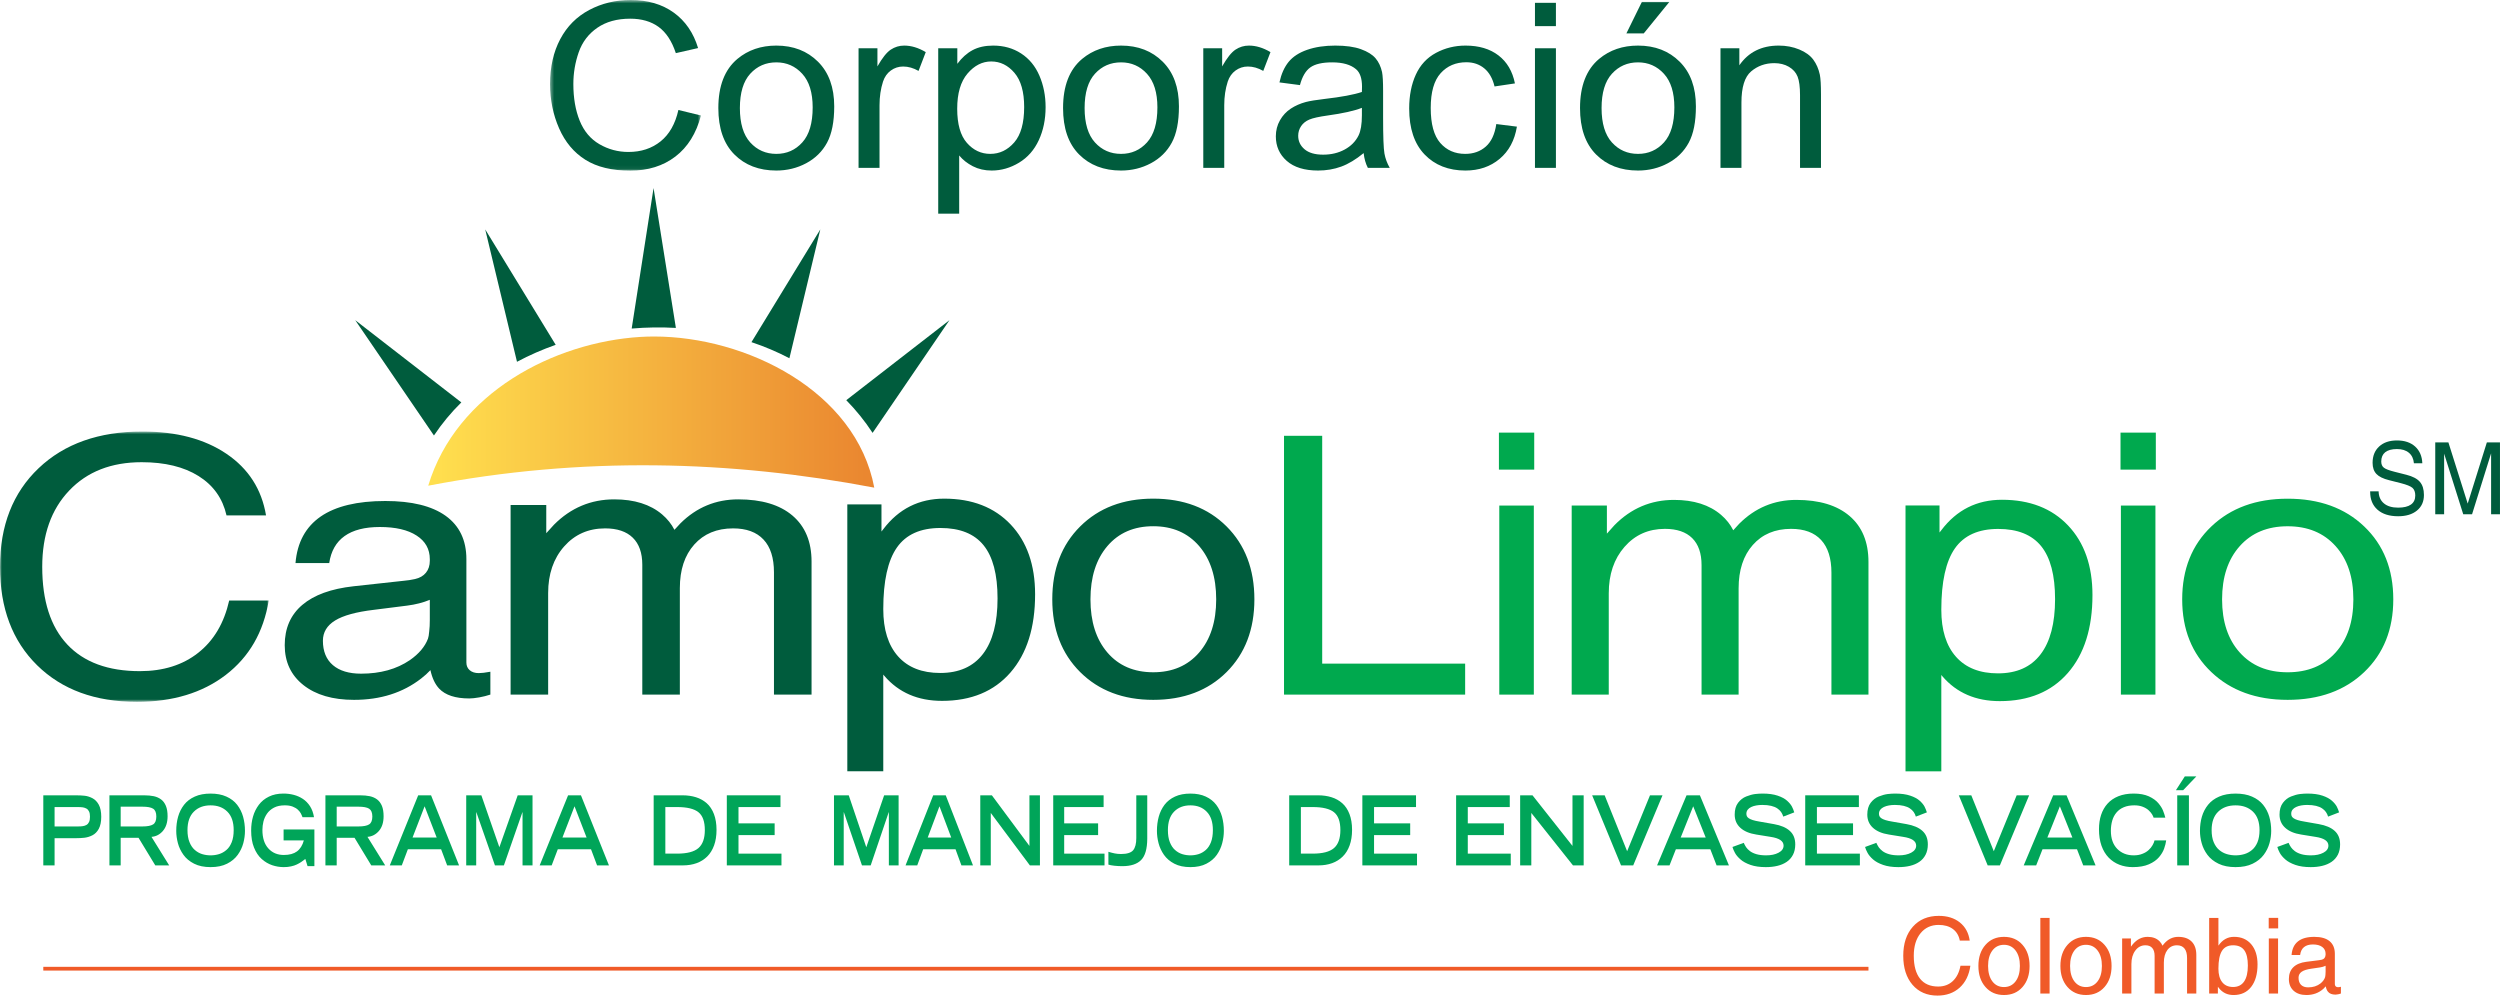 <svg xmlns="http://www.w3.org/2000/svg" width="679" height="271" viewBox="0 0 679 271" xmlns:xlink="http://www.w3.org/1999/xlink">
  <defs>
    <polygon id="a" points="0 .795 0 74.219 72.986 74.219 72.986 .795"/>
    <linearGradient id="c" x1="1.419%" x2="98.013%" y1="50%" y2="50%">
      <stop stop-color="#FFDF4E" offset="0%"/>
      <stop stop-color="#EA8730" offset="100%"/>
    </linearGradient>
    <polygon id="d" points=".396 .598 41.389 .598 41.389 46.947 .396 46.947 .396 .598"/>
    <polygon id="f" points="0 271 678.994 271 678.994 .598 0 .598"/>
  </defs>
  <g fill="none" fill-rule="evenodd" transform="translate(0 -1)">
    <polygon fill="#00A94E" points="407.105 128.549 416.695 128.549 416.695 118.5 407.105 118.5"/>
    <polygon fill="#00A94E" points="575.932 128.549 585.522 128.549 585.522 118.5 575.932 118.5"/>
    <g transform="translate(0 51.402)">
      <g transform="translate(0 66)">
        <mask id="b" fill="white">
          <use xlink:href="#a"/>
        </mask>
        <path fill="#005C3D" d="M72.986,46.698 C71.57,55.288 67.678,62.025 61.327,66.903 C54.965,71.781 46.921,74.219 37.19,74.219 C25.85,74.219 16.825,70.913 10.093,64.294 C3.362,57.678 -0,48.767 -0,37.557 C-0,26.343 3.498,17.415 10.488,10.766 C17.473,4.118 26.864,0.795 38.644,0.795 C47.927,0.795 55.552,2.816 61.523,6.86 C67.488,10.903 71.069,16.474 72.254,23.581 L61.523,23.581 C60.478,18.971 57.952,15.406 53.936,12.893 C49.938,10.386 44.776,9.132 38.478,9.132 C30.239,9.132 23.678,11.693 18.796,16.835 C13.908,21.962 11.47,28.869 11.47,37.557 C11.47,46.776 13.732,53.8 18.263,58.634 C22.791,63.464 29.367,65.882 37.981,65.882 C44.352,65.882 49.644,64.22 53.858,60.883 C58.074,57.551 60.864,52.829 62.249,46.698 L72.986,46.698 Z" mask="url(#b)"/>
      </g>
      <path fill="#005C3D" d="M116.736 118.045L116.736 118.045 116.736 112.509C114.897 113.269 112.858 113.791 110.608 114.079L101.502 115.23C96.722 115.801 93.223 116.762 91.023 118.118 88.81 119.474 87.701 121.313 87.701 123.631 87.701 126.494 88.609 128.703 90.414 130.25 92.209 131.787 94.769 132.567 98.077 132.567 103.306 132.567 107.726 131.338 111.326 128.884 113.789 127.166 115.427 125.219 116.238 123.059 116.385 122.65 116.497 121.995 116.57 121.103 116.686 120.176 116.736 119.156 116.736 118.045M96.155 139.679C90.375 139.679 85.795 138.342 82.408 135.665 79.028 132.996 77.331 129.386 77.331 124.824 77.331 120.244 78.921 116.596 82.106 113.889 85.287 111.186 89.931 109.498 96.038 108.826L109.566 107.348C110.667 107.254 111.711 107.093 112.706 106.869 113.995 106.581 114.989 106.011 115.687 105.147 116.385 104.289 116.736 103.21 116.736 101.903L116.736 101.474C116.736 98.737 115.541 96.596 113.145 95.054 110.759 93.503 107.423 92.732 103.156 92.732 99.078 92.732 95.882 93.552 93.584 95.192 91.287 96.84 89.897 99.28 89.418 102.523L80.257 102.523C80.73 96.918 83.018 92.708 87.096 89.889 91.18 87.079 97.033 85.67 104.652 85.67 111.828 85.67 117.291 87.01 121.043 89.698 124.794 92.395 126.671 96.317 126.671 101.474L126.671 129.552C126.671 130.416 126.974 131.108 127.579 131.635 128.189 132.156 129.003 132.415 130.033 132.415 130.33 132.415 130.765 132.385 131.335 132.327 131.91 132.264 132.525 132.167 133.185 132.04L133.185 138.249C132.223 138.566 131.214 138.821 130.15 139.011 129.081 139.2 128.179 139.298 127.448 139.298 123.687 139.298 120.965 138.406 119.272 136.62 118.169 135.444 117.379 133.776 116.901 131.605 116.165 132.401 115.321 133.167 114.364 133.903 109.398 137.752 103.325 139.679 96.155 139.679M138.678 86.761L143.492 86.761 148.366 86.761 148.366 94.416 150.467 92.103C155.033 87.523 160.497 85.225 166.844 85.225 172.286 85.225 176.614 86.587 179.829 89.312 181.262 90.532 182.379 91.932 183.175 93.498L184.823 91.718C189.198 87.385 194.433 85.225 200.52 85.225 206.868 85.225 211.77 86.689 215.229 89.625 218.686 92.566 220.418 96.722 220.418 102.117L220.418 138.248 215.316 138.248 210.209 138.248 210.209 105.049C210.209 101.137 209.267 98.166 207.375 96.147 205.487 94.122 202.73 93.107 199.101 93.107 194.682 93.107 191.165 94.577 188.56 97.494 185.95 100.415 184.647 104.362 184.647 109.327L184.647 138.248 179.546 138.248 174.448 138.248 174.448 102.98C174.448 99.776 173.585 97.323 171.867 95.64 170.141 93.952 167.643 93.107 164.35 93.107 159.823 93.107 156.102 94.747 153.214 98.02 150.327 101.293 148.877 105.512 148.877 110.679L148.877 138.248 143.78 138.248 138.678 138.248 138.678 86.761zM255.364 132.377L255.364 132.377C260.462 132.377 264.34 130.654 266.978 127.206 269.618 123.757 270.934 118.727 270.934 112.128 270.934 105.626 269.667 100.806 267.135 97.684 264.603 94.557 260.701 93.001 255.418 93.001 250.022 93.001 246.091 94.757 243.613 98.288 241.134 101.816 239.897 107.401 239.897 115.039 239.897 120.571 241.237 124.85 243.911 127.86 246.594 130.875 250.408 132.377 255.364 132.377L255.364 132.377zM230.13 86.587L234.744 86.587 239.408 86.587 239.408 93.961 239.897 93.333C244.09 87.797 249.608 85.03 256.447 85.03 264.042 85.03 270.061 87.372 274.495 92.05 278.919 96.728 281.134 103.045 281.134 111.011 281.134 120.044 278.905 127.122 274.437 132.254 269.969 137.386 263.773 139.952 255.851 139.952 249.305 139.952 244.09 137.698 240.222 133.201L239.897 132.814 239.897 159.079 235.013 159.079 230.13 159.079 230.13 86.587zM325.685 126.829L325.685 126.829C328.773 123.249 330.319 118.434 330.319 112.381 330.319 106.332 328.773 101.498 325.685 97.903 322.593 94.318 318.437 92.522 313.222 92.522 307.993 92.522 303.842 94.318 300.773 97.903 297.705 101.498 296.168 106.332 296.168 112.381 296.168 118.434 297.705 123.249 300.773 126.829 303.842 130.4 307.993 132.185 313.222 132.185 318.437 132.185 322.593 130.4 325.685 126.829M293.383 132.142C288.33 127.112 285.798 120.532 285.798 112.381 285.798 104.195 288.33 97.596 293.383 92.572 298.443 87.543 305.047 85.029 313.222 85.029 321.456 85.029 328.091 87.543 333.134 92.572 338.168 97.596 340.691 104.195 340.691 112.381 340.691 120.532 338.168 127.112 333.134 132.142 328.091 137.165 321.456 139.678 313.222 139.678 305.047 139.678 298.443 137.165 293.383 132.142"/>
      <polygon fill="#00A94E" points="348.739 138.254 348.739 67.962 353.9 67.962 359.109 67.962 359.109 129.839 397.934 129.839 397.934 134.044 397.934 138.254"/>
      <polygon fill="#00A94E" points="407.207 86.909 411.895 86.909 416.587 86.909 416.587 138.255 411.895 138.255 407.207 138.255"/>
      <polygon fill="#00A94E" points="576.035 86.909 580.722 86.909 585.414 86.909 585.414 138.255 580.722 138.255 576.035 138.255"/>
      <path fill="#00A94E" d="M426.87 86.903L431.622 86.903 436.431 86.903 436.431 94.533 438.499 92.225C443.006 87.655 448.397 85.372 454.651 85.372 460.021 85.372 464.289 86.723 467.455 89.445 468.875 90.665 469.973 92.054 470.753 93.62L472.372 91.845C476.694 87.528 481.855 85.372 487.856 85.372 494.124 85.372 498.952 86.831 502.362 89.758 505.777 92.684 507.475 96.84 507.475 102.206L507.475 138.254 502.45 138.254 497.416 138.254 497.416 105.137C497.416 101.241 496.479 98.274 494.615 96.259 492.753 94.244 490.04 93.235 486.459 93.235 482.098 93.235 478.631 94.699 476.065 97.606 473.49 100.513 472.207 104.455 472.207 109.411L472.207 138.254 467.177 138.254 462.142 138.254 462.142 103.074C462.142 99.874 461.294 97.435 459.601 95.753 457.909 94.079 455.436 93.235 452.197 93.235 447.724 93.235 444.06 94.869 441.212 98.133 438.357 101.396 436.939 105.6 436.939 110.757L436.939 138.254 431.904 138.254 426.87 138.254 426.87 86.903zM542.655 132.483L542.655 132.483C547.728 132.483 551.581 130.771 554.206 127.332 556.84 123.904 558.157 118.893 558.157 112.317 558.157 105.835 556.894 101.04 554.376 97.927 551.854 94.821 547.962 93.255 542.709 93.255 537.337 93.255 533.426 95.021 530.957 98.533 528.494 102.045 527.26 107.611 527.26 115.22 527.26 120.728 528.592 124.986 531.255 127.986 533.923 130.986 537.723 132.483 542.655 132.483L542.655 132.483zM517.538 86.883L522.128 86.883 526.772 86.883 526.772 94.23 527.26 93.606C531.435 88.088 536.928 85.333 543.732 85.333 551.289 85.333 557.279 87.665 561.694 92.323 566.103 96.976 568.313 103.274 568.313 111.206 568.313 120.201 566.089 127.254 561.64 132.361 557.191 137.469 551.026 140.024 543.142 140.024 536.626 140.024 531.435 137.786 527.581 133.309L527.26 132.918 527.26 159.083 522.401 159.083 517.538 159.083 517.538 86.883zM634.342 126.829L634.342 126.829C637.57 123.259 639.176 118.44 639.176 112.386 639.176 106.332 637.57 101.508 634.342 97.917 631.112 94.322 626.771 92.532 621.317 92.532 615.864 92.532 611.541 94.322 608.327 97.917 605.117 101.508 603.517 106.332 603.517 112.386 603.517 118.44 605.117 123.259 608.327 126.829 611.541 130.406 615.864 132.19 621.317 132.19 626.771 132.19 631.112 130.406 634.342 126.829M600.606 132.142C595.322 127.122 592.684 120.532 592.684 112.386 592.684 104.205 595.322 97.6 600.606 92.582 605.883 87.551 612.8 85.045 621.317 85.045 629.923 85.045 636.854 87.551 642.117 92.582 647.38 97.6 650.015 104.205 650.015 112.386 650.015 120.532 647.38 127.122 642.117 132.142 636.854 137.165 629.923 139.678 621.317 139.678 612.8 139.678 605.883 137.165 600.606 132.142"/>
      <path fill="#005C3D" d="M655.619,75.415 C655.511,74.186 655.053,73.231 654.254,72.567 C653.454,71.894 652.375,71.561 651.014,71.561 C649.619,71.561 648.56,71.85 647.824,72.424 C647.112,73.001 646.747,73.84 646.747,74.947 C646.747,75.698 646.985,76.266 647.473,76.635 C647.956,77.005 648.922,77.373 650.38,77.737 L653.576,78.547 C655.288,78.981 656.512,79.621 657.249,80.478 C657.975,81.319 658.34,82.504 658.34,84.046 C658.34,85.82 657.712,87.225 656.453,88.26 C655.196,89.294 653.482,89.811 651.332,89.811 C648.936,89.811 647.062,89.216 645.712,88.02 C644.395,86.844 643.736,85.231 643.736,83.186 L643.736,83.04 L646.029,83.04 C646.063,84.454 646.546,85.547 647.477,86.319 C648.395,87.088 649.678,87.474 651.336,87.474 C652.854,87.474 654.015,87.197 654.805,86.639 C655.595,86.079 655.986,85.258 655.986,84.181 C655.986,83.24 655.726,82.547 655.21,82.088 C654.693,81.65 653.648,81.231 652.083,80.829 L648.888,80.02 C647.274,79.617 646.117,79.055 645.43,78.323 C644.742,77.591 644.395,76.587 644.395,75.303 C644.395,73.434 644.99,71.957 646.186,70.859 C647.375,69.767 648.99,69.221 651.014,69.221 C653.077,69.221 654.721,69.772 655.942,70.868 C657.165,71.972 657.824,73.484 657.903,75.415 L655.619,75.415 Z"/>
      <polygon fill="#005C3D" points="2.824 20.279 1.625 20.279 .414 20.279 .414 .758 2.199 .758 3.985 .758 9.228 17.372 14.429 .758 16.209 .758 17.994 .758 17.994 20.279 16.795 20.279 15.584 20.279 15.584 3.758 15.574 3.758 10.409 20.279 9.208 20.279 8.015 20.279 2.824 3.811" transform="translate(661 69)"/>
      <path fill="#00A559" d="M21.161 174.063L21.161 174.063C21.678 174.063 22.123 174.039 22.488 173.981 22.853 173.927 23.186 173.82 23.493 173.644 23.795 173.463 24.024 173.205 24.19 172.844 24.357 172.483 24.439 172.01 24.439 171.415 24.439 170.829 24.357 170.352 24.19 170.009 24.024 169.654 23.795 169.395 23.493 169.215 23.186 169.039 22.853 168.932 22.488 168.874 22.123 168.824 21.678 168.796 21.161 168.796L14.825 168.796 14.825 174.063 21.161 174.063zM11.761 165.606L20.493 165.606C21.439 165.606 22.272 165.64 22.981 165.722 23.697 165.8 24.405 166.025 25.107 166.39 25.81 166.757 26.386 167.346 26.829 168.156 27.274 168.971 27.497 170.059 27.497 171.444 27.497 172.8 27.274 173.888 26.829 174.707 26.386 175.517 25.81 176.098 25.107 176.459 24.405 176.814 23.697 177.03 22.981 177.123 22.272 177.209 21.439 177.253 20.493 177.253L14.825 177.253 14.825 184.639 11.761 184.639 11.761 165.606zM38.683 174.063L38.683 174.063C40.034 174.063 41.005 173.873 41.586 173.507 42.166 173.141 42.454 172.429 42.454 171.361 42.454 170.312 42.166 169.61 41.586 169.239 41.005 168.874 40.034 168.693 38.683 168.693L32.776 168.693 32.776 174.063 38.683 174.063zM29.721 165.606L39.136 165.606C40.141 165.606 41.029 165.688 41.789 165.849 42.551 166.019 43.204 166.312 43.76 166.731 44.317 167.152 44.746 167.727 45.053 168.469 45.365 169.211 45.516 170.152 45.516 171.288 45.516 172.961 45.091 174.288 44.243 175.278 43.395 176.263 42.36 176.8 41.141 176.888L45.951 184.639 42.176 184.639 37.63 177.151 32.776 177.151 32.776 184.639 29.721 184.639 29.721 165.606zM59.483 181.576L59.483 181.576C60.209 181.351 60.882 180.98 61.482 180.459 62.093 179.952 62.57 179.24 62.931 178.346 63.292 177.444 63.467 176.347 63.467 175.058 63.467 172.858 62.897 171.186 61.746 170.045 60.599 168.898 59.082 168.331 57.199 168.331 55.316 168.331 53.799 168.898 52.652 170.045 51.501 171.186 50.921 172.858 50.921 175.058 50.921 176.347 51.106 177.439 51.468 178.326 51.824 179.22 52.307 179.927 52.912 180.449 53.512 180.976 54.18 181.351 54.912 181.576 55.643 181.8 56.405 181.912 57.199 181.912 57.991 181.912 58.751 181.8 59.483 181.576M48.371 171.419C48.712 170.214 49.249 169.137 49.989 168.18 50.727 167.23 51.703 166.488 52.912 165.947 54.117 165.4 55.545 165.137 57.199 165.137 58.849 165.137 60.277 165.4 61.482 165.947 62.697 166.488 63.668 167.23 64.409 168.18 65.145 169.137 65.688 170.214 66.025 171.419 66.36 172.62 66.531 173.903 66.531 175.268 66.531 176.365 66.38 177.478 66.083 178.6 65.775 179.731 65.279 180.786 64.57 181.77 63.863 182.751 62.903 183.561 61.673 184.18 60.439 184.804 58.951 185.107 57.199 185.107 55.443 185.107 53.955 184.804 52.726 184.18 51.497 183.561 50.526 182.751 49.829 181.77 49.121 180.786 48.618 179.731 48.317 178.6 48.02 177.478 47.868 176.365 47.868 175.268 47.868 173.903 48.034 172.62 48.371 171.419M85.389 174.873L85.389 184.848 83.531 184.848 82.931 182.889C82.512 183.214 82.141 183.492 81.799 183.721 81.462 183.951 81.067 184.171 80.614 184.389 80.166 184.61 79.639 184.78 79.038 184.908 78.444 185.044 77.785 185.107 77.073 185.107 75.99 185.107 74.941 184.932 73.911 184.585 72.888 184.234 71.936 183.673 71.068 182.897 70.199 182.117 69.506 181.083 68.99 179.79 68.467 178.512 68.214 176.956 68.214 175.156 68.214 173.839 68.379 172.581 68.716 171.39 69.053 170.205 69.58 169.147 70.292 168.195 71 167.254 71.916 166.508 73.043 165.957 74.161 165.405 75.477 165.131 76.98 165.131 77.935 165.131 78.853 165.243 79.755 165.473 80.652 165.702 81.482 166.069 82.253 166.572 83.024 167.083 83.673 167.747 84.204 168.571 84.736 169.405 85.097 170.4 85.283 171.546L82.161 171.546C82.009 171.146 81.853 170.791 81.682 170.474 81.506 170.161 81.249 169.839 80.897 169.507 80.541 169.175 80.072 168.898 79.482 168.664 78.897 168.439 78.185 168.327 77.346 168.327 76.184 168.327 75.204 168.537 74.41 168.956 73.614 169.376 72.985 169.923 72.521 170.59 72.058 171.264 71.736 171.98 71.545 172.736 71.37 173.498 71.272 174.254 71.272 175.005 71.272 177.185 71.814 178.869 72.892 180.038 73.961 181.225 75.366 181.81 77.092 181.81 78.604 181.81 79.789 181.482 80.658 180.84 81.532 180.196 82.151 179.2 82.522 177.859L77.024 177.859 77.024 174.873 85.389 174.873zM97.351 174.063L97.351 174.063C98.702 174.063 99.673 173.873 100.248 173.507 100.828 173.141 101.126 172.429 101.126 171.361 101.126 170.312 100.828 169.61 100.248 169.239 99.673 168.874 98.702 168.693 97.351 168.693L91.448 168.693 91.448 174.063 97.351 174.063zM88.385 165.606L97.804 165.606C98.809 165.606 99.697 165.688 100.453 165.849 101.214 166.019 101.872 166.312 102.429 166.731 102.979 167.152 103.41 167.727 103.727 168.469 104.029 169.211 104.184 170.152 104.184 171.288 104.184 172.961 103.765 174.288 102.917 175.278 102.063 176.263 101.029 176.8 99.805 176.888L104.619 184.639 100.839 184.639 96.298 177.151 91.448 177.151 91.448 184.639 88.385 184.639 88.385 165.606zM118.6 177.068L118.6 177.068 115.327 168.587 112.049 177.068 118.6 177.068zM113.581 165.606L117.078 165.606 124.683 184.639 121.449 184.639 119.809 180.264 110.776 180.264 109.126 184.639 105.868 184.639 113.581 165.606z"/>
      <polygon fill="#00A559" points="129.381 170.214 129.336 170.214 129.336 184.635 126.624 184.635 126.624 165.606 130.736 165.606 135.628 179.713 140.609 165.606 144.633 165.606 144.633 184.635 141.922 184.635 141.922 170.214 141.878 170.214 136.858 184.635 134.424 184.635"/>
      <path fill="#00A559" d="M159.316 177.068L159.316 177.068 156.042 168.587 152.76 177.068 159.316 177.068zM154.292 165.606L157.784 165.606 165.393 184.639 162.165 184.639 160.521 180.264 151.496 180.264 149.834 184.639 146.574 184.639 154.292 165.606zM183.925 181.444L183.925 181.444C186.604 181.444 188.531 180.941 189.692 179.942 190.852 178.932 191.432 177.307 191.432 175.058 191.432 172.751 190.857 171.126 189.701 170.2 188.551 169.269 186.618 168.795 183.925 168.795L180.707 168.795 180.707 181.444 183.925 181.444zM177.535 165.605L185.355 165.605C186.702 165.605 187.927 165.781 189.028 166.127 190.14 166.473 191.115 167.024 191.955 167.761 192.789 168.502 193.437 169.478 193.906 170.693 194.369 171.912 194.608 173.346 194.608 175 194.608 176.59 194.385 177.99 193.946 179.205 193.507 180.415 192.882 181.43 192.072 182.229 191.258 183.028 190.301 183.635 189.19 184.034 188.077 184.433 186.843 184.638 185.487 184.638L177.535 184.638 177.535 165.605z"/>
      <polygon fill="#00A559" points="197.403 165.606 211.979 165.606 211.979 168.796 200.575 168.796 200.575 173.225 210.393 173.225 210.393 176.41 200.575 176.41 200.575 181.445 212.247 181.445 212.247 184.639 197.403 184.639"/>
      <polygon fill="#00A559" points="229.199 170.214 229.154 170.214 229.154 184.635 226.51 184.635 226.51 165.606 230.52 165.606 235.286 179.713 240.134 165.606 244.061 165.606 244.061 184.635 241.413 184.635 241.413 170.214 241.369 170.214 236.481 184.635 234.111 184.635"/>
      <path fill="#00A559" d="M258.349,177.068 L258.349,177.068 L255.159,168.587 L251.969,177.068 L258.349,177.068 Z M253.457,165.606 L256.861,165.606 L264.266,184.639 L261.12,184.639 L259.524,180.264 L250.73,180.264 L249.12,184.639 L245.944,184.639 L253.457,165.606 Z"/>
      <polygon fill="#00A559" points="266.243 165.606 269.393 165.606 279.594 179.352 279.594 165.606 282.447 165.606 282.447 184.639 279.716 184.639 269.096 170.396 269.096 184.639 266.243 184.639"/>
      <polygon fill="#00A559" points="286.056 165.606 299.739 165.606 299.739 168.796 289.032 168.796 289.032 173.225 298.247 173.225 298.247 176.41 289.032 176.41 289.032 181.445 299.987 181.445 299.987 184.639 286.056 184.639"/>
      <path fill="#00A559" d="M301.042 180.946C301.67 181.137 302.247 181.283 302.774 181.391 303.3 181.493 303.855 181.546 304.461 181.546 306.081 181.546 307.178 181.209 307.759 180.527 308.33 179.849 308.617 178.737 308.617 177.205L308.617 165.606 311.593 165.606 311.593 177.415C311.578 180.138 311.031 182.053 309.94 183.17 308.841 184.288 307.139 184.848 304.817 184.848 304.11 184.848 303.388 184.81 302.666 184.732 301.944 184.649 301.397 184.551 301.042 184.429L301.042 180.946zM325.535 181.576L325.535 181.576C326.247 181.351 326.89 180.98 327.486 180.459 328.071 179.952 328.54 179.24 328.895 178.346 329.242 177.444 329.418 176.347 329.418 175.058 329.418 172.858 328.861 171.186 327.73 170.045 326.617 168.898 325.144 168.331 323.311 168.331 321.476 168.331 320.003 168.898 318.882 170.045 317.759 171.186 317.202 172.858 317.202 175.058 317.202 176.347 317.374 177.439 317.725 178.326 318.076 179.22 318.539 179.927 319.134 180.449 319.72 180.976 320.374 181.351 321.086 181.576 321.797 181.8 322.545 181.912 323.311 181.912 324.075 181.912 324.823 181.8 325.535 181.576M314.715 171.419C315.042 170.214 315.574 169.137 316.286 168.18 317.013 167.23 317.954 166.488 319.134 165.947 320.31 165.4 321.705 165.137 323.311 165.137 324.919 165.137 326.31 165.4 327.486 165.947 328.666 166.488 329.603 167.23 330.329 168.18 331.046 169.137 331.574 170.214 331.905 171.419 332.232 172.62 332.398 173.903 332.398 175.268 332.398 176.365 332.251 177.478 331.953 178.6 331.662 179.731 331.173 180.786 330.491 181.77 329.799 182.751 328.861 183.561 327.662 184.18 326.467 184.804 325.017 185.107 323.311 185.107 321.603 185.107 320.149 184.804 318.954 184.18 317.754 183.561 316.823 182.751 316.129 181.77 315.446 180.786 314.954 179.731 314.661 178.6 314.369 177.478 314.222 176.365 314.222 175.268 314.222 173.903 314.387 172.62 314.715 171.419M356.538 181.444L356.538 181.444C359.217 181.444 361.144 180.941 362.305 179.942 363.465 178.932 364.047 177.307 364.047 175.058 364.047 172.751 363.47 171.126 362.319 170.2 361.164 169.269 359.231 168.795 356.538 168.795L353.32 168.795 353.32 181.444 356.538 181.444zM350.148 165.605L357.968 165.605C359.315 165.605 360.539 165.781 361.641 166.127 362.762 166.473 363.729 167.024 364.568 167.761 365.402 168.502 366.05 169.478 366.519 170.693 366.987 171.912 367.221 173.346 367.221 175 367.221 176.59 366.997 177.99 366.559 179.205 366.124 180.415 365.499 181.43 364.685 182.229 363.875 183.028 362.91 183.635 361.802 184.034 360.695 184.433 359.456 184.638 358.11 184.638L350.148 184.638 350.148 165.605z"/>
      <polygon fill="#00A559" points="370.016 165.606 384.592 165.606 384.592 168.796 373.192 168.796 373.192 173.225 383.007 173.225 383.007 176.41 373.192 176.41 373.192 181.445 384.861 181.445 384.861 184.639 370.016 184.639"/>
      <polygon fill="#00A559" points="395.48 165.606 410.05 165.606 410.05 168.796 398.65 168.796 398.65 173.225 408.46 173.225 408.46 176.41 398.65 176.41 398.65 181.445 410.323 181.445 410.323 184.639 395.48 184.639"/>
      <polygon fill="#00A559" points="412.871 165.606 416.227 165.606 427.086 179.352 427.086 165.606 430.124 165.606 430.124 184.639 427.221 184.639 415.904 170.396 415.904 184.639 412.871 184.639"/>
      <polygon fill="#00A559" points="432.426 165.606 435.826 165.606 441.928 180.791 448.138 165.606 451.538 165.606 443.582 184.639 440.275 184.639"/>
      <path fill="#00A559" d="M463.269 177.068L463.269 177.068 459.874 168.587 456.479 177.068 463.269 177.068zM458.064 165.606L461.689 165.606 469.577 184.639 466.226 184.639 464.528 180.264 455.163 180.264 453.44 184.639 450.06 184.639 458.064 165.606zM484.333 171.39C484.197 170.917 483.996 170.498 483.738 170.131 483.475 169.772 483.138 169.435 482.713 169.156 482.29 168.864 481.728 168.635 481.055 168.469 480.377 168.303 479.567 168.22 478.635 168.22 478.061 168.22 477.528 168.264 477.021 168.357 476.514 168.439 476.055 168.587 475.645 168.776 475.235 168.966 474.908 169.211 474.675 169.517 474.436 169.824 474.318 170.185 474.318 170.606 474.318 170.835 474.358 171.049 474.44 171.25 474.519 171.449 474.685 171.639 474.942 171.819 475.197 172.005 475.567 172.17 476.06 172.332 476.553 172.487 477.187 172.629 477.957 172.752L481.806 173.429C483.699 173.762 485.137 174.371 486.109 175.268 487.104 176.156 487.592 177.375 487.592 178.933 487.592 180.01 487.387 180.952 486.977 181.746 486.567 182.532 486.001 183.186 485.265 183.683 484.543 184.176 483.694 184.537 482.729 184.766 481.772 185 480.724 185.108 479.587 185.108 477.963 185.108 476.587 184.908 475.435 184.507 474.284 184.102 473.382 183.61 472.71 183.015 472.036 182.424 471.533 181.834 471.221 181.249 470.9 180.659 470.675 180.126 470.538 179.635L473.602 178.512C473.781 178.933 473.997 179.332 474.246 179.703 474.499 180.078 474.855 180.429 475.309 180.776 475.768 181.113 476.353 181.395 477.075 181.6 477.801 181.81 478.669 181.912 479.685 181.912 481.021 181.912 482.148 181.678 483.054 181.195 483.968 180.713 484.421 180.074 484.421 179.268 484.421 178.029 483.241 177.239 480.89 176.888L477.001 176.259C475.118 175.966 473.67 175.346 472.66 174.41 471.646 173.479 471.144 172.288 471.144 170.839 471.144 169.513 471.445 168.449 472.055 167.645 472.666 166.843 473.402 166.263 474.28 165.917 475.158 165.572 475.954 165.351 476.684 165.259 477.42 165.176 478.094 165.132 478.719 165.132 480.343 165.132 481.709 165.323 482.811 165.698 483.914 166.069 484.772 166.532 485.382 167.083 485.991 167.635 486.426 168.166 486.689 168.664 486.948 169.176 487.162 169.698 487.323 170.239L484.333 171.39z"/>
      <polygon fill="#00A559" points="490.298 165.606 504.873 165.606 504.873 168.796 493.474 168.796 493.474 173.225 503.285 173.225 503.285 176.41 493.474 176.41 493.474 181.445 505.142 181.445 505.142 184.639 490.298 184.639"/>
      <path fill="#00A559" d="M520.343,171.39 C520.205,170.917 520.012,170.498 519.748,170.131 C519.489,169.772 519.148,169.435 518.719,169.156 C518.294,168.864 517.748,168.635 517.065,168.469 C516.387,168.303 515.583,168.22 514.641,168.22 C514.074,168.22 513.544,168.264 513.035,168.357 C512.528,168.439 512.07,168.587 511.661,168.776 C511.25,168.966 510.923,169.211 510.685,169.517 C510.446,169.824 510.328,170.185 510.328,170.606 C510.328,170.835 510.368,171.049 510.45,171.25 C510.533,171.449 510.699,171.639 510.952,171.819 C511.206,172.005 511.577,172.17 512.074,172.332 C512.562,172.487 513.192,172.629 513.973,172.752 L517.821,173.429 C519.709,173.762 521.147,174.371 522.128,175.268 C523.118,176.156 523.601,177.375 523.601,178.933 C523.601,180.01 523.396,180.952 522.986,181.746 C522.577,182.532 522.017,183.186 521.274,183.683 C520.552,184.176 519.704,184.537 518.743,184.766 C517.787,185 516.738,185.108 515.601,185.108 C513.977,185.108 512.592,184.908 511.45,184.507 C510.298,184.102 509.392,183.61 508.718,183.015 C508.05,182.424 507.553,181.834 507.236,181.249 C506.908,180.659 506.685,180.126 506.552,179.635 L509.612,178.512 C509.797,178.933 510.011,179.332 510.256,179.703 C510.514,180.078 510.869,180.429 511.319,180.776 C511.776,181.113 512.363,181.395 513.089,181.6 C513.811,181.81 514.679,181.912 515.699,181.912 C517.031,181.912 518.158,181.678 519.07,181.195 C519.976,180.713 520.431,180.074 520.431,179.268 C520.431,178.029 519.255,177.239 516.899,176.888 L513.005,176.259 C511.132,175.966 509.684,175.346 508.674,174.41 C507.661,173.479 507.158,172.288 507.158,170.839 C507.158,169.513 507.459,168.449 508.07,167.645 C508.68,166.843 509.416,166.263 510.294,165.917 C511.168,165.572 511.962,165.351 512.698,165.259 C513.426,165.176 514.109,165.132 514.733,165.132 C516.353,165.132 517.718,165.323 518.826,165.698 C519.924,166.069 520.787,166.532 521.396,167.083 C522.007,167.635 522.44,168.166 522.703,168.664 C522.957,169.176 523.172,169.698 523.338,170.239 L520.343,171.39 Z"/>
      <polygon fill="#00A559" points="532.01 165.606 535.405 165.606 541.514 180.791 547.728 165.606 551.118 165.606 543.166 184.639 539.854 184.639"/>
      <path fill="#00A559" d="M562.859 177.068L562.859 177.068 559.459 168.587 556.064 177.068 562.859 177.068zM557.645 165.606L561.269 165.606 569.161 184.639 565.806 184.639 564.114 180.264 554.743 180.264 553.025 184.639 549.64 184.639 557.645 165.606zM588.337 177.859C588.235 178.571 588.05 179.322 587.771 180.097 587.493 180.873 587.034 181.648 586.386 182.41 585.732 183.176 584.826 183.82 583.649 184.337 582.464 184.854 581.005 185.107 579.264 185.107 577.967 185.107 576.756 184.897 575.639 184.463 574.527 184.038 573.552 183.39 572.714 182.532 571.879 181.668 571.23 180.59 570.767 179.298 570.312 178.005 570.084 176.507 570.084 174.819 570.084 173.41 570.268 172.112 570.655 170.932 571.044 169.756 571.625 168.736 572.405 167.868 573.177 167.01 574.162 166.332 575.352 165.853 576.542 165.376 577.933 165.131 579.513 165.131 581.147 165.131 582.528 165.39 583.635 165.887 584.742 166.406 585.6 167.014 586.205 167.737 586.811 168.463 587.24 169.141 587.489 169.78 587.742 170.42 587.938 171.015 588.074 171.571L588.094 171.683 584.918 171.683C584.859 171.449 584.728 171.156 584.517 170.799 584.303 170.444 584 170.073 583.591 169.688 583.182 169.307 582.644 168.981 581.987 168.722 581.333 168.459 580.566 168.327 579.689 168.327 578.581 168.327 577.634 168.497 576.83 168.839 576.02 169.175 575.357 169.658 574.839 170.278 574.318 170.898 573.927 171.625 573.689 172.459 573.444 173.303 573.313 174.224 573.313 175.239 573.313 177.351 573.899 178.985 575.049 180.161 576.211 181.327 577.693 181.911 579.513 181.911 580.391 181.911 581.171 181.781 581.854 181.502 582.548 181.244 583.112 180.892 583.571 180.473 584.02 180.054 584.381 179.615 584.64 179.146 584.908 178.693 585.073 178.258 585.167 177.859L588.337 177.859zM591.337 165.606L591.337 165.606 594.511 165.606 594.511 184.645 591.337 184.645 591.337 165.606zM593.39 160.473L596.522 160.473 592.947 164.216 590.98 164.216 593.39 160.473zM609.552 181.576L609.552 181.576C610.312 181.351 611.005 180.98 611.629 180.459 612.253 179.952 612.756 179.24 613.133 178.346 613.498 177.444 613.688 176.347 613.688 175.058 613.688 172.858 613.089 171.186 611.902 170.045 610.713 168.898 609.137 168.331 607.182 168.331 605.229 168.331 603.659 168.898 602.469 170.045 601.273 171.186 600.678 172.858 600.678 175.058 600.678 176.347 600.864 177.439 601.235 178.326 601.61 179.22 602.107 179.927 602.731 180.449 603.361 180.976 604.054 181.351 604.816 181.576 605.576 181.8 606.362 181.912 607.182 181.912 608 181.912 608.796 181.8 609.552 181.576M598.029 171.419C598.38 170.214 598.937 169.137 599.708 168.18 600.474 167.23 601.478 166.488 602.731 165.947 603.986 165.4 605.468 165.137 607.182 165.137 608.898 165.137 610.382 165.4 611.629 165.947 612.878 166.488 613.893 167.23 614.659 168.18 615.425 169.137 615.99 170.214 616.337 171.419 616.684 172.62 616.859 173.903 616.859 175.268 616.859 176.365 616.702 177.478 616.395 178.6 616.078 179.731 615.561 180.786 614.829 181.77 614.099 182.751 613.093 183.561 611.82 184.18 610.547 184.804 609 185.107 607.182 185.107 605.361 185.107 603.825 184.804 602.547 184.18 601.269 183.561 600.269 182.751 599.537 181.77 598.805 180.786 598.288 179.731 597.977 178.6 597.659 177.478 597.508 176.365 597.508 175.268 597.508 173.903 597.678 172.62 598.029 171.419M632.313 171.39C632.171 170.917 631.976 170.498 631.713 170.131 631.454 169.772 631.112 169.435 630.687 169.156 630.264 168.864 629.708 168.635 629.035 168.469 628.351 168.303 627.547 168.22 626.609 168.22 626.039 168.22 625.508 168.264 625 168.357 624.493 168.439 624.034 168.587 623.625 168.776 623.21 168.966 622.893 169.211 622.645 169.517 622.41 169.824 622.298 170.185 622.298 170.606 622.298 170.835 622.336 171.049 622.415 171.25 622.502 171.449 622.663 171.639 622.922 171.819 623.176 172.005 623.547 172.17 624.04 172.332 624.532 172.487 625.161 172.629 625.941 172.752L629.785 173.429C631.679 173.762 633.117 174.371 634.097 175.268 635.082 176.156 635.571 177.375 635.571 178.933 635.571 180.01 635.366 180.952 634.96 181.746 634.547 182.532 633.981 183.186 633.244 183.683 632.517 184.176 631.669 184.537 630.707 184.766 629.752 185 628.702 185.108 627.571 185.108 625.951 185.108 624.561 184.908 623.415 184.507 622.268 184.102 621.356 183.61 620.684 183.015 620.015 182.424 619.513 181.834 619.196 181.249 618.878 180.659 618.653 180.126 618.518 179.635L621.576 178.512C621.756 178.933 621.971 179.332 622.224 179.703 622.484 180.078 622.829 180.429 623.288 180.776 623.746 181.113 624.333 181.395 625.053 181.6 625.775 181.81 626.643 181.912 627.659 181.912 629 181.912 630.127 181.678 631.034 181.195 631.942 180.713 632.395 180.074 632.395 179.268 632.395 178.029 631.224 177.239 628.869 176.888L624.975 176.259C623.102 175.966 621.654 175.346 620.644 174.41 619.625 173.479 619.122 172.288 619.122 170.839 619.122 169.513 619.425 168.449 620.04 167.645 620.648 166.843 621.381 166.263 622.264 165.917 623.136 165.572 623.932 165.351 624.664 165.259 625.395 165.176 626.073 165.132 626.697 165.132 628.317 165.132 629.688 165.323 630.791 165.698 631.888 166.069 632.746 166.532 633.356 167.083 633.971 167.635 634.405 168.166 634.669 168.664 634.927 169.176 635.142 169.698 635.302 170.239L632.313 171.39z"/>
      <path fill="#005C3D" d="M183.57 38.659L177.507.67 171.566 38.835C175.556 38.489 179.58 38.435 183.57 38.659M222.798 11.904L204.096 42.524C207.657 43.714 211.101 45.167 214.403 46.895L222.798 11.904zM131.785 11.914L140.414 47.86C143.769 46.065 147.287 44.533 150.925 43.25L131.785 11.914zM96.483 36.557L117.858 67.879C120.028 64.626 122.522 61.626 125.297 58.889L96.483 36.557zM236.994 67.168L257.876 36.556 229.846 58.285C232.472 60.962 234.877 63.919 236.994 67.168"/>
      <path stroke="#F05A28" stroke-width="1.019" d="M11.761,212.697 L507.475,212.697"/>
      <path fill="#F05A28" d="M535.157 211.883C534.8 214.42 533.83 216.4 532.235 217.85 530.649 219.278 528.644 220 526.215 220 523.381 220 521.127 219.025 519.439 217.074 517.761 215.112 516.923 212.493 516.923 209.186 516.923 205.878 517.795 203.244 519.542 201.283 521.284 199.328 523.63 198.347 526.571 198.347 528.893 198.347 530.796 198.941 532.283 200.126 533.781 201.323 534.673 202.967 534.976 205.064L532.283 205.064C532.025 203.703 531.396 202.654 530.395 201.912 529.396 201.171 528.109 200.805 526.527 200.805 524.474 200.805 522.834 201.566 521.615 203.073 520.39 204.585 519.782 206.624 519.782 209.186 519.782 211.907 520.352 213.981 521.478 215.404 522.615 216.83 524.254 217.542 526.41 217.542 528.001 217.542 529.322 217.048 530.371 216.068 531.425 215.087 532.127 213.688 532.468 211.883L535.157 211.883zM547.435 216.132L547.435 216.132C548.215 215.097 548.606 213.702 548.606 211.946 548.606 210.199 548.215 208.805 547.435 207.765 546.649 206.731 545.596 206.209 544.279 206.209 542.952 206.209 541.903 206.731 541.123 207.765 540.347 208.805 539.961 210.199 539.961 211.946 539.961 213.702 540.347 215.097 541.123 216.132 541.903 217.165 542.952 217.682 544.279 217.682 545.596 217.682 546.649 217.165 547.435 216.132M539.254 217.668C537.971 216.21 537.332 214.307 537.332 211.946 537.332 209.59 537.971 207.677 539.254 206.225 540.532 204.766 542.21 204.048 544.279 204.048 546.367 204.048 548.045 204.766 549.322 206.225 550.601 207.677 551.235 209.59 551.235 211.946 551.235 214.307 550.601 216.21 549.322 217.668 548.045 219.127 546.367 219.845 544.279 219.845 542.21 219.845 540.532 219.127 539.254 217.668"/>
      <polygon fill="#F05A28" points="554.156 198.903 555.415 198.903 556.669 198.903 556.669 219.444 555.415 219.444 554.156 219.444"/>
      <path fill="#F05A28" d="M569.707 216.132L569.707 216.132C570.488 215.097 570.878 213.702 570.878 211.946 570.878 210.199 570.488 208.805 569.707 207.765 568.927 206.731 567.868 206.209 566.547 206.209 565.224 206.209 564.176 206.731 563.395 207.765 562.625 208.805 562.234 210.199 562.234 211.946 562.234 213.702 562.625 215.097 563.395 216.132 564.176 217.165 565.224 217.682 566.547 217.682 567.868 217.682 568.927 217.165 569.707 216.132M561.527 217.668C560.244 216.21 559.604 214.307 559.604 211.946 559.604 209.59 560.244 207.677 561.527 206.225 562.81 204.766 564.484 204.048 566.547 204.048 568.634 204.048 570.317 204.766 571.59 206.225 572.869 207.677 573.503 209.59 573.503 211.946 573.503 214.307 572.869 216.21 571.59 217.668 570.317 219.127 568.634 219.845 566.547 219.845 564.484 219.845 562.81 219.127 561.527 217.668M576.371 204.493L577.556 204.493 578.761 204.493 578.761 206.712 579.274 206.049C580.405 204.712 581.751 204.048 583.312 204.048 584.66 204.048 585.727 204.443 586.518 205.235 586.868 205.586 587.142 205.991 587.337 206.448L587.742 205.932C588.825 204.673 590.117 204.048 591.615 204.048 593.181 204.048 594.39 204.473 595.244 205.323 596.093 206.175 596.518 207.38 596.518 208.952L596.518 219.438 595.264 219.438 594.005 219.438 594.005 209.804C594.005 208.663 593.776 207.801 593.303 207.214 592.84 206.63 592.161 206.337 591.259 206.337 590.176 206.337 589.312 206.761 588.668 207.605 588.03 208.453 587.703 209.6 587.703 211.049L587.703 219.438 586.444 219.438 585.191 219.438 585.191 209.195C585.191 208.274 584.975 207.556 584.547 207.069 584.127 206.58 583.507 206.337 582.699 206.337 581.582 206.337 580.668 206.809 579.958 207.761 579.24 208.713 578.888 209.937 578.888 211.434L578.888 219.438 577.63 219.438 576.371 219.438 576.371 204.493zM606.507 217.664L606.507 217.664C607.824 217.664 608.819 217.17 609.502 216.176 610.18 215.186 610.517 213.742 610.517 211.843 610.517 209.966 610.195 208.585 609.542 207.683 608.887 206.786 607.883 206.337 606.521 206.337 605.136 206.337 604.117 206.845 603.483 207.859 602.848 208.873 602.521 210.482 602.521 212.679 602.521 214.273 602.868 215.503 603.561 216.371 604.249 217.234 605.234 217.664 606.507 217.664L606.507 217.664zM600.009 198.903L601.268 198.903 602.521 198.903 602.521 206.434C603.628 204.82 605.049 204.03 606.786 204.044 608.746 204.044 610.292 204.722 611.434 206.059 612.576 207.41 613.146 209.235 613.146 211.522 613.146 214.117 612.57 216.156 611.419 217.635 610.273 219.107 608.678 219.849 606.639 219.849 604.947 219.849 603.61 219.2 602.615 217.902L602.376 217.601 602.376 219.438 600.009 219.438 600.009 198.903zM616.209 204.493L616.209 204.493 617.468 204.493 618.722 204.493 618.722 219.438 617.468 219.438 616.209 219.438 616.209 204.493zM616.181 201.751L618.751 201.751 618.751 198.897 616.181 198.897 616.181 201.751zM631.634 213.517L631.634 213.517 631.634 211.898C631.17 212.122 630.648 212.274 630.078 212.356L627.775 212.693C626.565 212.858 625.677 213.142 625.117 213.537 624.56 213.932 624.283 214.473 624.283 215.151 624.283 215.985 624.512 216.635 624.965 217.088 625.42 217.542 626.068 217.766 626.912 217.766 628.233 217.766 629.346 217.409 630.263 216.693 630.882 216.186 631.297 215.615 631.502 214.981 631.54 214.873 631.57 214.678 631.59 214.41 631.618 214.141 631.634 213.85 631.634 213.517M626.419 219.845C624.957 219.845 623.8 219.454 622.94 218.674 622.082 217.894 621.659 216.83 621.659 215.503 621.659 214.161 622.058 213.092 622.862 212.302 623.668 211.512 624.843 211.019 626.389 210.824L629.814 210.391C630.092 210.357 630.361 210.313 630.615 210.249 630.936 210.166 631.19 210 631.371 209.742 631.54 209.493 631.634 209.18 631.634 208.795L631.634 208.669C631.634 207.869 631.327 207.244 630.721 206.79 630.116 206.343 629.272 206.113 628.195 206.113 627.161 206.113 626.355 206.351 625.765 206.834 625.184 207.312 624.833 208.025 624.712 208.98L622.389 208.98C622.517 207.336 623.092 206.107 624.127 205.283 625.16 204.453 626.638 204.049 628.57 204.049 630.389 204.049 631.77 204.434 632.721 205.224 633.673 206.015 634.146 207.161 634.146 208.669L634.146 216.888C634.146 217.136 634.218 217.341 634.375 217.493 634.531 217.649 634.736 217.722 635 217.722 635.072 217.722 635.18 217.712 635.327 217.698 635.473 217.673 635.624 217.649 635.794 217.611L635.794 219.43C635.55 219.528 635.297 219.596 635.024 219.649 634.756 219.707 634.527 219.737 634.341 219.737 633.386 219.737 632.702 219.474 632.278 218.951 631.995 218.61 631.794 218.123 631.668 217.487 631.482 217.716 631.273 217.942 631.034 218.157 629.77 219.283 628.239 219.845 626.419 219.845"/>
    </g>
    <path fill="url(#c)" d="M173.867,92.511 C150.655,93.958 123.942,107.558 116.306,132.915 L116.306,132.915 C158.179,124.883 198.387,126.023 237.452,133.443 L237.452,133.443 C232.482,107.092 202.501,92.395 177.638,92.395 L177.638,92.395 C176.367,92.395 175.108,92.434 173.867,92.511"/>
    <g transform="translate(0 .402)">
      <g transform="translate(149)">
        <mask id="e" fill="white">
          <use xlink:href="#d"/>
        </mask>
        <path fill="#005C3D" d="M35.253,30.468 L41.389,31.966 C40.103,36.838 37.789,40.552 34.446,43.11 C31.104,45.668 27.018,46.947 22.19,46.947 C17.192,46.947 13.128,45.964 9.996,43.996 C6.865,42.03 4.482,39.181 2.848,35.451 C1.213,31.721 0.396,27.717 0.396,23.436 C0.396,18.769 1.318,14.698 3.164,11.222 C5.009,7.748 7.634,5.108 11.04,3.304 C14.445,1.5 18.193,0.598 22.285,0.598 C26.923,0.598 30.825,1.74 33.988,4.023 C37.151,6.305 39.354,9.516 40.599,13.653 L34.557,15.029 C33.482,11.768 31.921,9.393 29.876,7.906 C27.83,6.418 25.258,5.674 22.158,5.674 C18.594,5.674 15.615,6.499 13.222,8.15 C10.829,9.801 9.147,12.017 8.177,14.8 C7.207,17.582 6.722,20.451 6.722,23.406 C6.722,27.218 7.296,30.545 8.446,33.388 C9.595,36.231 11.382,38.356 13.808,39.762 C16.232,41.169 18.857,41.872 21.684,41.872 C25.121,41.872 28.03,40.914 30.414,38.998 C32.796,37.082 34.409,34.239 35.253,30.468" mask="url(#e)"/>
      </g>
      <path fill="#005C3D" d="M200.953 29.948C200.953 34.106 201.892 37.219 203.768 39.288 205.645 41.357 208.007 42.391 210.853 42.391 213.679 42.391 216.03 41.351 217.907 39.273 219.785 37.194 220.722 34.025 220.722 29.764 220.722 25.749 219.779 22.707 217.892 20.638 216.005 18.57 213.659 17.535 210.853 17.535 208.007 17.535 205.645 18.565 203.768 20.623 201.892 22.682 200.953 25.79 200.953 29.948M195.101 29.948C195.101 23.935 196.831 19.482 200.29 16.588 203.179 14.183 206.7 12.98 210.853 12.98 215.472 12.98 219.246 14.443 222.178 17.367 225.108 20.292 226.575 24.333 226.575 29.489 226.575 33.668 225.925 36.954 224.629 39.349 223.332 41.744 221.445 43.604 218.968 44.928 216.489 46.253 213.785 46.916 210.853 46.916 206.151 46.916 202.351 45.459 199.452 42.544 196.552 39.629 195.101 35.431 195.101 29.948M233.185 46.182L233.185 13.714 238.31 13.714 238.31 18.636C239.617 16.333 240.825 14.814 241.931 14.081 243.038 13.347 244.256 12.98 245.584 12.98 247.502 12.98 249.453 13.572 251.435 14.753L249.476 19.859C248.083 19.064 246.691 18.666 245.299 18.666 244.055 18.666 242.938 19.029 241.946 19.752 240.956 20.475 240.25 21.479 239.827 22.764 239.196 24.72 238.879 26.86 238.879 29.183L238.879 46.182 233.185 46.182zM259.976 30.131C259.976 34.31 260.851 37.398 262.601 39.395 264.351 41.392 266.471 42.391 268.959 42.391 271.49 42.391 273.656 41.357 275.459 39.288 277.262 37.219 278.163 34.014 278.163 29.673 278.163 25.535 277.283 22.437 275.522 20.379 273.762 18.32 271.658 17.291 269.212 17.291 266.787 17.291 264.642 18.386 262.775 20.577 260.909 22.768 259.976 25.953 259.976 30.131L259.976 30.131zM254.82 58.625L254.82 13.714 260.008 13.714 260.008 17.933C261.23 16.282 262.612 15.044 264.151 14.218 265.69 13.393 267.557 12.98 269.75 12.98 272.618 12.98 275.148 13.694 277.341 15.12 279.534 16.547 281.189 18.559 282.307 21.158 283.425 23.757 283.984 26.605 283.984 29.703 283.984 33.026 283.367 36.016 282.133 38.676 280.9 41.336 279.107 43.374 276.756 44.791 274.405 46.207 271.933 46.916 269.339 46.916 267.441 46.916 265.738 46.528 264.23 45.754 262.723 44.98 261.483 44.001 260.514 42.819L260.514 58.625 254.82 58.625zM294.58 29.948C294.58 34.106 295.518 37.219 297.395 39.288 299.272 41.357 301.634 42.391 304.48 42.391 307.306 42.391 309.657 41.351 311.534 39.273 313.411 37.194 314.349 34.025 314.349 29.764 314.349 25.749 313.405 22.707 311.518 20.638 309.631 18.57 307.285 17.535 304.48 17.535 301.634 17.535 299.272 18.565 297.395 20.623 295.518 22.682 294.58 25.79 294.58 29.948M288.728 29.948C288.728 23.935 290.457 19.482 293.916 16.588 296.805 14.183 300.326 12.98 304.48 12.98 309.099 12.98 312.873 14.443 315.804 17.367 318.735 20.292 320.201 24.333 320.201 29.489 320.201 33.668 319.552 36.954 318.255 39.349 316.958 41.744 315.071 43.604 312.594 44.928 310.116 46.253 307.411 46.916 304.48 46.916 299.778 46.916 295.977 45.459 293.078 42.544 290.178 39.629 288.728 35.431 288.728 29.948M326.811 46.182L326.811 13.714 331.935 13.714 331.935 18.636C333.242 16.333 334.45 14.814 335.557 14.081 336.664 13.347 337.881 12.98 339.21 12.98 341.128 12.98 343.079 13.572 345.061 14.753L343.101 19.859C341.708 19.064 340.317 18.666 338.925 18.666 337.681 18.666 336.563 19.029 335.572 19.752 334.581 20.475 333.875 21.479 333.453 22.764 332.821 24.72 332.504 26.86 332.504 29.183L332.504 46.182 326.811 46.182zM369.892 29.887C367.825 30.702 364.725 31.396 360.592 31.966 358.251 32.292 356.596 32.659 355.626 33.067 354.657 33.475 353.908 34.071 353.38 34.855 352.853 35.64 352.59 36.512 352.59 37.469 352.59 38.937 353.164 40.159 354.314 41.138 355.463 42.116 357.145 42.605 359.359 42.605 361.552 42.605 363.502 42.142 365.21 41.214 366.918 40.287 368.173 39.018 368.974 37.408 369.585 36.165 369.892 34.331 369.892 31.905L369.892 29.887zM370.367 42.178C368.257 43.91 366.228 45.133 364.278 45.846 362.327 46.559 360.234 46.916 357.998 46.916 354.308 46.916 351.472 46.045 349.49 44.302 347.508 42.559 346.517 40.333 346.517 37.622 346.517 36.033 346.891 34.58 347.64 33.265 348.388 31.951 349.369 30.896 350.581 30.101 351.793 29.306 353.16 28.705 354.677 28.298 355.795 28.012 357.482 27.737 359.739 27.472 364.335 26.942 367.719 26.31 369.892 25.576 369.913 24.823 369.923 24.344 369.923 24.139 369.923 21.898 369.386 20.318 368.31 19.401 366.855 18.158 364.694 17.536 361.826 17.536 359.148 17.536 357.171 17.99 355.895 18.896 354.62 19.804 353.676 21.408 353.064 23.712L347.497 22.978C348.003 20.675 348.836 18.815 349.996 17.398 351.156 15.982 352.832 14.891 355.026 14.127 357.218 13.363 359.759 12.98 362.649 12.98 365.516 12.98 367.846 13.307 369.639 13.959 371.431 14.611 372.748 15.431 373.592 16.42 374.436 17.409 375.026 18.657 375.364 20.165 375.553 21.103 375.649 22.794 375.649 25.24L375.649 32.577C375.649 37.694 375.77 40.929 376.012 42.284 376.254 43.64 376.735 44.939 377.452 46.182L371.505 46.182C370.914 45.041 370.535 43.706 370.367 42.178L370.367 42.178zM406.394 34.29L411.993 34.993C411.38 38.723 409.815 41.643 407.295 43.752 404.775 45.862 401.681 46.916 398.011 46.916 393.415 46.916 389.719 45.464 386.925 42.56 384.13 39.655 382.734 35.493 382.734 30.071 382.734 26.565 383.335 23.498 384.537 20.869 385.739 18.239 387.568 16.267 390.025 14.953 392.481 13.638 395.154 12.98 398.043 12.98 401.691 12.98 404.674 13.873 406.995 15.656 409.314 17.439 410.8 19.972 411.455 23.253L405.919 24.079C405.392 21.898 404.458 20.257 403.12 19.156 401.781 18.056 400.163 17.505 398.264 17.505 395.397 17.505 393.066 18.499 391.274 20.486 389.482 22.474 388.585 25.618 388.585 29.918 388.585 34.28 389.45 37.449 391.179 39.426 392.908 41.403 395.165 42.392 397.949 42.392 400.183 42.392 402.049 41.729 403.547 40.404 405.043 39.08 405.993 37.041 406.394 34.29"/>
      <mask id="g" fill="white">
        <use xlink:href="#f"/>
      </mask>
      <path fill="#005C3D" d="M416.895 46.182L422.588 46.182 422.588 13.714 416.895 13.714 416.895 46.182zM416.895 7.691L422.588 7.691 422.588 1.363 416.895 1.363 416.895 7.691zM441.725 9.678L445.931 1.118 453.396 1.118 446.438 9.678 441.725 9.678zM434.988 29.948C434.988 34.106 435.925 37.22 437.802 39.288 439.679 41.357 442.04 42.391 444.888 42.391 447.713 42.391 450.064 41.351 451.941 39.273 453.818 37.194 454.756 34.025 454.756 29.764 454.756 25.749 453.812 22.707 451.925 20.638 450.038 18.57 447.692 17.535 444.888 17.535 442.04 17.535 439.679 18.565 437.802 20.623 435.925 22.682 434.988 25.79 434.988 29.948L434.988 29.948zM429.135 29.948C429.135 23.935 430.865 19.482 434.323 16.588 437.211 14.183 440.733 12.98 444.888 12.98 449.505 12.98 453.28 14.443 456.211 17.367 459.142 20.292 460.608 24.333 460.608 29.489 460.608 33.668 459.959 36.954 458.662 39.349 457.366 41.744 455.478 43.604 453 44.928 450.523 46.253 447.819 46.916 444.888 46.916 440.185 46.916 436.384 45.459 433.485 42.544 430.585 39.629 429.135 35.431 429.135 29.948L429.135 29.948zM467.283 46.182L467.283 13.714 472.407 13.714 472.407 18.33C474.874 14.764 478.437 12.98 483.097 12.98 485.122 12.98 486.983 13.332 488.68 14.035 490.378 14.738 491.648 15.661 492.492 16.802 493.335 17.943 493.926 19.299 494.263 20.868 494.474 21.887 494.58 23.67 494.58 26.218L494.58 46.182 488.887 46.182 488.887 26.432C488.887 24.19 488.665 22.514 488.222 21.403 487.779 20.292 486.993 19.406 485.865 18.743 484.737 18.081 483.414 17.749 481.896 17.749 479.471 17.749 477.378 18.494 475.617 19.981 473.856 21.469 472.976 24.292 472.976 28.45L472.976 46.182 467.283 46.182z" mask="url(#g)"/>
    </g>
  </g>
</svg>
